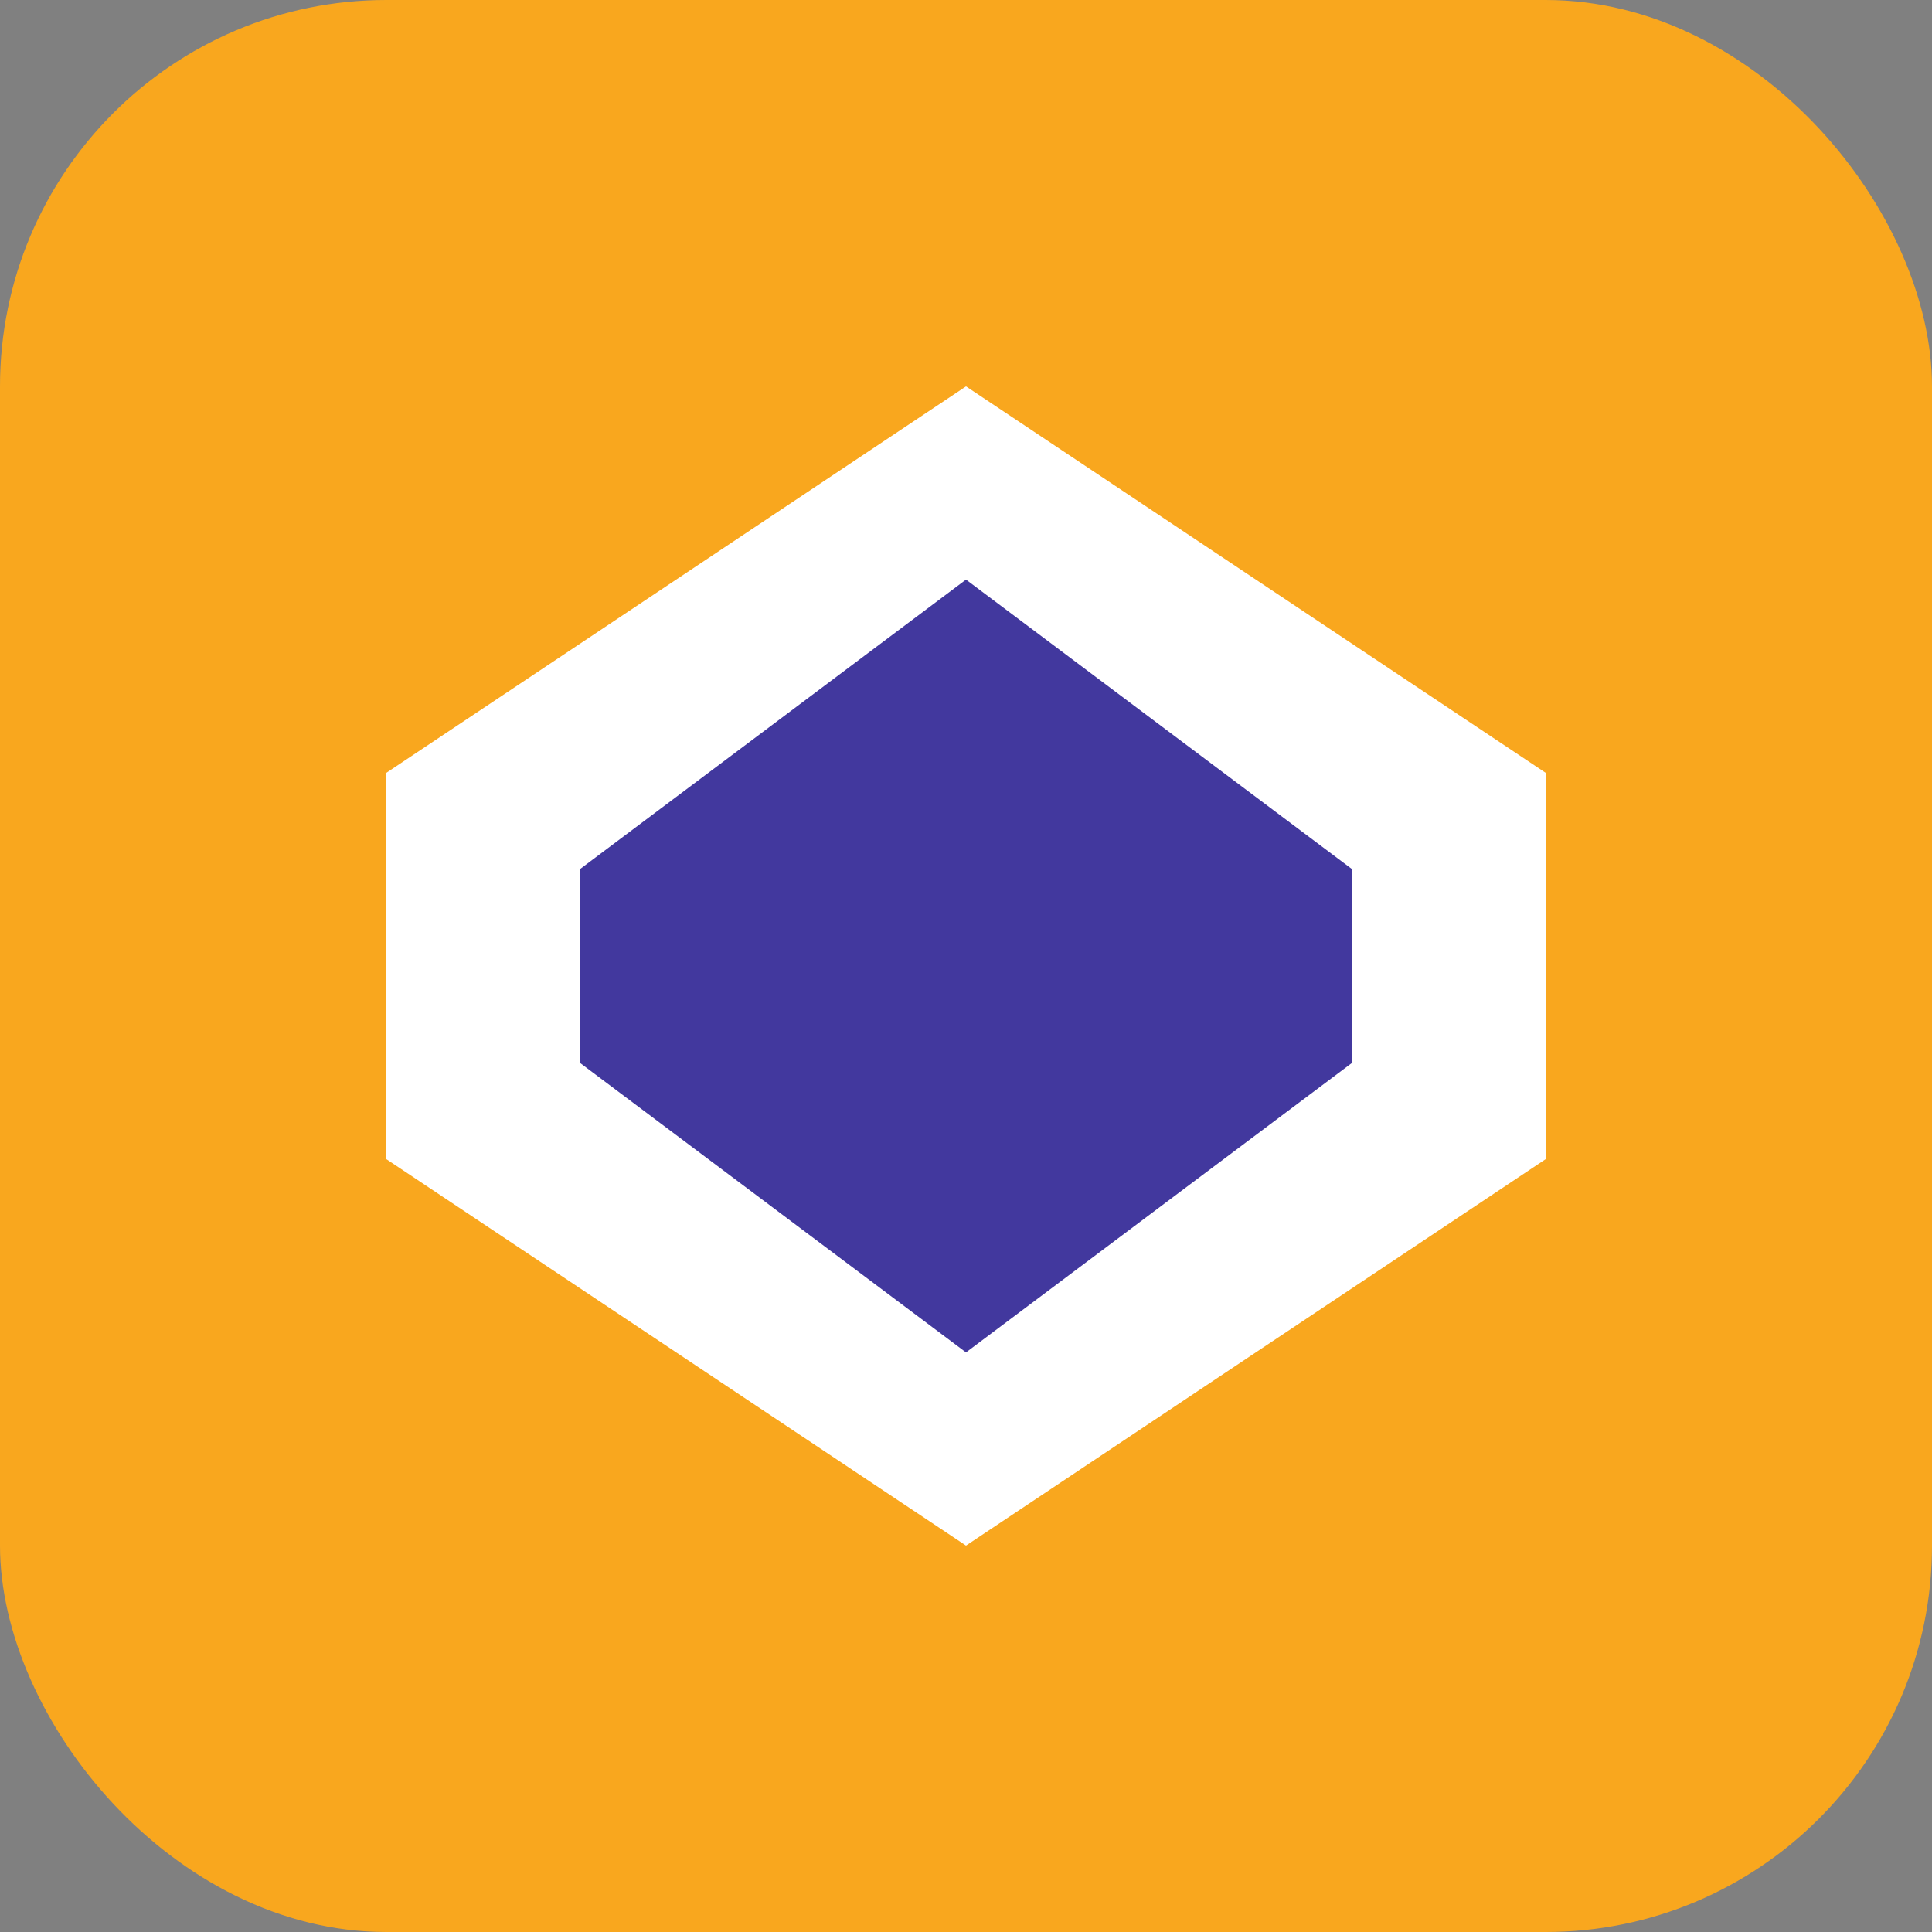 <svg width="40" height="40" viewBox="0 0 40 40" fill="none" xmlns="http://www.w3.org/2000/svg">
  <rect x="0" y="0" width="40" height="40" fill="#808080" stroke="none"/>
  <rect width="40" height="40" rx="8" fill="#F9A71E"/>
  <path d="M20 8L32 16V24L20 32L8 24V16L20 8Z" fill="white"/>
  <path d="M20 12L28 18V22L20 28L12 22V18L20 12Z" fill="#42389E"/>
</svg>
